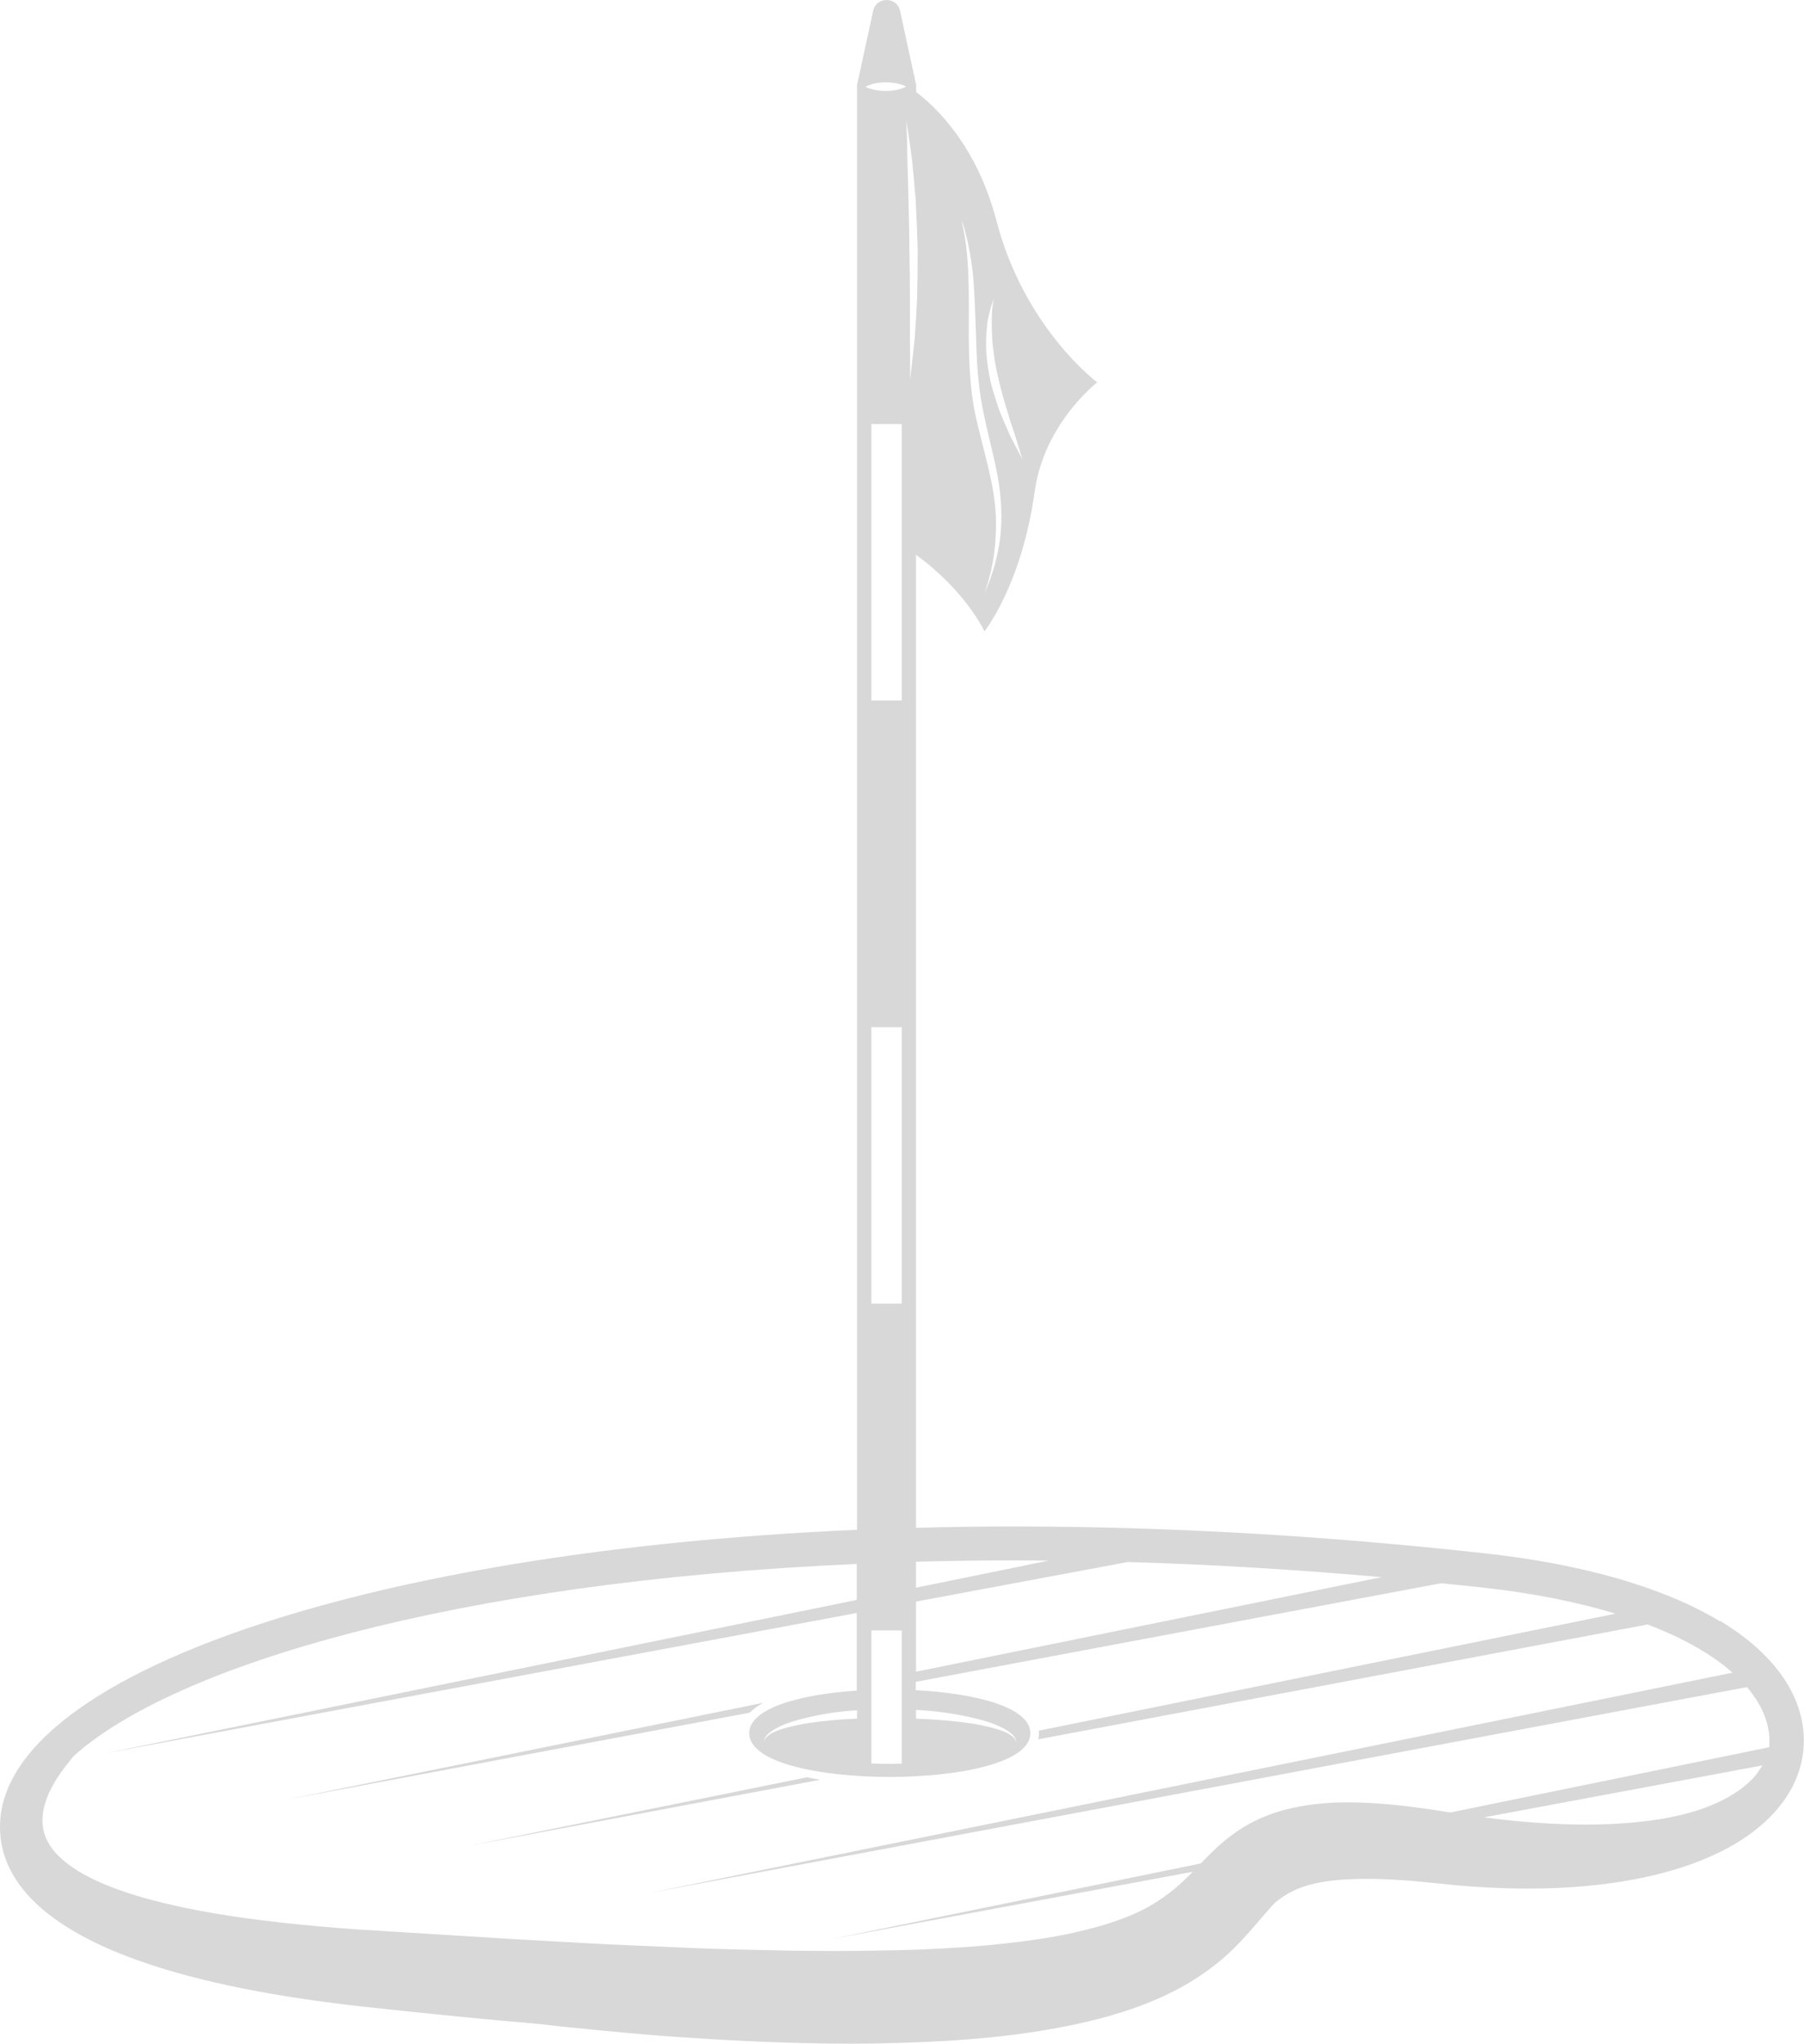 <svg width="726" height="822" viewBox="0 0 726 822" fill="none" xmlns="http://www.w3.org/2000/svg">
<path d="M324.575 714.88L188.424 742.467L330.104 715.829C328.261 715.55 326.418 715.215 324.575 714.824V714.88Z" fill="#D8D8D8"/>
<path d="M307.094 684.891L115.432 723.815L301.733 688.856C303.185 687.348 305.028 686.063 307.094 684.891Z" fill="#D8D8D8"/>
<path d="M691.987 651.997C669.649 638.539 637.091 629.101 597.832 624.801C532.827 617.597 468.996 613.967 408.012 613.967C394.777 613.967 381.653 614.134 368.641 614.525V223.159C388.802 237.791 396.173 253.93 396.173 253.93C396.173 253.93 411.14 235.445 416.445 197.47C420.298 170.106 441.576 153.799 441.576 153.799C441.576 153.799 412.313 132.075 401.032 88.85C393.046 58.303 376.404 42.834 368.697 37.026V34.233L362.219 4.356C360.935 -1.452 352.669 -1.452 351.385 4.356L344.907 34.233V615.307C257.844 619.104 178.599 630.832 117.224 649.261C43.396 671.432 1.791 701.03 0.06 732.639C-1.392 759.054 22.734 793.454 146.041 807.081C170.948 809.817 194.571 812.163 216.797 814.061C219.254 814.341 221.656 814.62 224.113 814.899C229.977 815.513 235.84 816.072 241.816 816.686C253.711 817.803 265.718 818.92 277.892 819.646C302.241 821.266 327.092 822.271 352.223 821.936C377.297 821.433 402.651 820.149 428.005 815.178C440.682 812.721 453.471 809.37 465.98 803.897C472.235 801.161 478.434 797.866 484.242 793.789C490.105 789.824 495.467 785.022 499.934 780.163C504.458 775.36 508.144 770.725 511.271 767.263C511.885 766.537 512.5 765.922 513.114 765.308C520.374 759.221 529.477 755.703 550.028 755.703C558.014 755.703 567.452 756.317 578.118 757.49C590.907 758.886 603.305 759.612 614.976 759.612C646.194 759.612 673 754.474 692.49 744.757C713.097 734.481 724.936 719.347 725.886 702.147C726.5 691.313 722.87 670.426 692.155 651.886L691.987 651.997ZM397.234 130.455C397.737 127.272 398.407 124.759 398.965 122.972C399.524 121.185 399.859 120.236 399.859 120.236C399.859 120.236 399.691 121.297 399.468 123.084C399.245 124.871 399.077 127.496 399.133 130.623C399.133 133.694 399.245 137.324 399.803 141.122C400.194 144.919 400.976 148.996 401.981 152.961C402.875 156.982 403.992 160.947 405.164 164.633C406.225 168.375 407.398 171.837 408.403 174.797C410.246 180.828 411.475 184.793 411.475 184.793C411.475 184.793 409.52 181.051 406.616 175.467C405.332 172.619 403.824 169.212 402.372 165.582C401.032 161.841 399.747 157.82 398.686 153.743C397.793 149.61 397.178 145.366 396.899 141.401C396.732 137.38 396.899 133.694 397.29 130.511L397.234 130.455ZM387.35 89.52C387.685 90.582 388.243 92.145 388.69 94.212C389.751 98.288 390.924 104.152 391.65 111.356C392.264 118.504 392.487 126.937 392.822 135.872C393.046 144.808 393.493 154.301 395.335 163.516C397.011 172.786 399.691 182.001 401.367 190.88C403.042 199.76 403.377 208.36 402.595 215.564C401.758 222.768 400.027 228.576 398.63 232.541C397.178 236.506 396.173 238.628 396.173 238.628C396.173 238.628 397.011 236.394 398.128 232.374C399.189 228.353 400.417 222.489 400.697 215.397C401.199 208.304 400.473 200.095 398.463 191.439C396.676 182.783 393.828 173.624 391.985 164.13C390.309 154.581 389.974 144.864 389.863 135.928C389.863 126.937 390.03 118.616 389.695 111.524C389.528 104.375 388.857 98.456 388.131 94.379C387.796 92.313 387.405 90.749 387.182 89.632C386.959 88.515 386.791 87.957 386.791 87.957C386.791 87.957 386.959 88.515 387.294 89.576L387.35 89.52ZM556.003 634.35L368.641 672.381V644.179L453.862 628.263C486.476 629.213 520.597 631.223 556.003 634.35ZM408.012 627.593C412.592 627.593 417.283 627.649 421.974 627.705L368.641 638.594V628.151C381.486 627.816 394.609 627.593 408.012 627.593ZM368.53 81.311C368.865 87.398 369.144 93.932 369.311 100.466C369.311 107 369.256 113.534 369.088 119.677C368.809 125.82 368.474 131.516 368.083 136.375C367.078 146.148 366.24 152.626 366.24 152.626C366.24 152.626 366.352 146.092 366.184 136.319C366.24 131.461 366.184 125.764 366.184 119.621C366.184 113.534 366.128 107 365.961 100.522C365.961 94.044 365.793 87.51 365.626 81.423C365.514 75.336 365.346 69.639 365.179 64.781C365.067 55.008 364.732 48.474 364.732 48.474C364.732 48.474 365.793 54.896 367.078 64.613C367.58 69.472 368.083 75.168 368.585 81.255L368.53 81.311ZM368.641 687.739C371.88 687.906 375.063 688.185 378.135 688.576C384.446 689.302 390.309 690.531 395.224 691.871C400.138 693.211 404.103 695.054 406.56 696.897C407.789 697.791 408.515 698.852 408.738 699.634C408.962 700.416 408.85 700.862 408.906 700.862C408.906 700.862 408.906 700.416 408.571 699.745C408.236 699.075 407.398 698.238 406.17 697.512C403.712 696.004 399.636 694.887 394.777 693.882C389.863 692.876 384.055 692.262 377.8 691.76C374.84 691.536 371.769 691.369 368.641 691.257V687.85V687.739ZM350.826 33.843C352.39 33.396 354.401 33.117 356.467 33.117C358.533 33.117 360.6 33.396 362.107 33.843C363.671 34.233 364.676 34.848 364.676 34.848C364.676 34.848 363.671 35.406 362.107 35.853C360.544 36.3 358.533 36.579 356.467 36.579C354.401 36.579 352.334 36.3 350.826 35.853C349.263 35.462 348.258 34.904 348.258 34.904C348.258 34.904 349.263 34.345 350.826 33.954V33.843ZM350.659 702.761V655.795H362.889V709.351C361.326 709.351 359.762 709.463 358.198 709.463C355.629 709.463 353.116 709.351 350.659 709.295V702.761ZM350.659 524.334V413.146H362.889V524.334H350.659ZM350.659 281.741V170.553H362.889V281.741H350.659ZM707.68 712.534C704.497 717.113 698.019 722.307 688.581 726.16C679.143 730.07 666.745 732.471 652.449 733.42C638.096 734.37 621.734 733.811 604.031 731.801C601.797 731.522 599.507 731.242 597.217 730.963L709.244 710.077C708.797 710.859 708.294 711.641 707.624 712.478L707.68 712.534ZM711.98 702.761L583.647 729.008C581.134 728.618 578.732 728.227 576.164 727.836C566 726.328 555.389 725.099 543.773 724.932C537.965 724.876 531.99 725.155 525.567 726.16C519.201 727.166 512.388 728.841 505.686 732.08C498.985 735.207 492.73 740.066 488.095 744.645C486.308 746.377 484.744 747.94 483.236 749.504L334.464 779.94L479.997 752.855C478.657 754.195 477.373 755.535 476.088 756.708C472.514 760.059 468.996 762.739 465.087 765.196C461.233 767.654 456.877 769.72 452.242 771.507C447.607 773.294 442.581 774.802 437.387 776.086C432.194 777.427 426.832 778.544 421.304 779.437C399.133 783.011 375.343 784.296 351.497 784.575C339.546 784.798 327.539 784.742 315.532 784.519C303.525 784.296 291.518 784.016 279.623 783.57C267.672 783.067 255.889 782.509 244.161 782.006C232.434 781.392 220.874 780.722 209.481 780.107C186.696 778.711 164.637 777.315 143.751 776.031C123.144 774.579 103.71 772.512 86.118 769.552C68.583 766.537 52.723 762.628 39.99 756.987C33.679 754.195 28.206 750.844 24.13 747.047C20.053 743.249 17.707 738.837 17.205 734.37C16.702 729.902 17.875 725.546 19.383 721.916C20.947 718.286 22.845 715.326 24.465 712.981C26.14 710.691 27.48 708.96 28.43 707.787C29.323 706.782 29.77 706.224 29.882 706.112C69.979 670.259 181.949 636.193 344.795 629.045V643.509L42.279 705.218L344.795 648.758V679.976C322.122 681.484 301.515 687.013 301.515 697.121C301.515 709.239 330.834 714.712 358.086 714.712C385.339 714.712 414.658 709.183 414.658 697.121C414.658 686.566 392.32 681.037 368.53 679.809V676.458L579.905 636.807C585.322 637.366 590.739 637.868 596.268 638.483C617.154 640.772 635.081 644.458 650.159 649.038L418.009 696.115C418.009 696.451 418.12 696.786 418.12 697.177C418.12 698.014 418.009 698.796 417.841 699.578L663.059 653.394C677.858 659.034 689.251 665.68 697.237 672.772L261.474 761.343L703.045 678.58C709.858 686.566 712.762 694.887 711.98 702.873V702.761ZM344.907 687.962V691.257C342.785 691.369 340.607 691.48 338.596 691.592C332.342 692.095 326.534 692.709 321.619 693.714C316.761 694.719 312.684 695.836 310.227 697.344C308.998 698.07 308.16 698.852 307.825 699.578C307.49 700.248 307.49 700.751 307.49 700.695C307.49 700.695 307.434 700.304 307.658 699.466C307.937 698.684 308.663 697.679 309.836 696.786C312.237 694.943 316.202 693.1 321.172 691.76C326.087 690.419 331.951 689.191 338.261 688.465C340.383 688.185 342.673 688.074 344.907 687.906V687.962Z" fill="#D8D8D8"/>
</svg>
